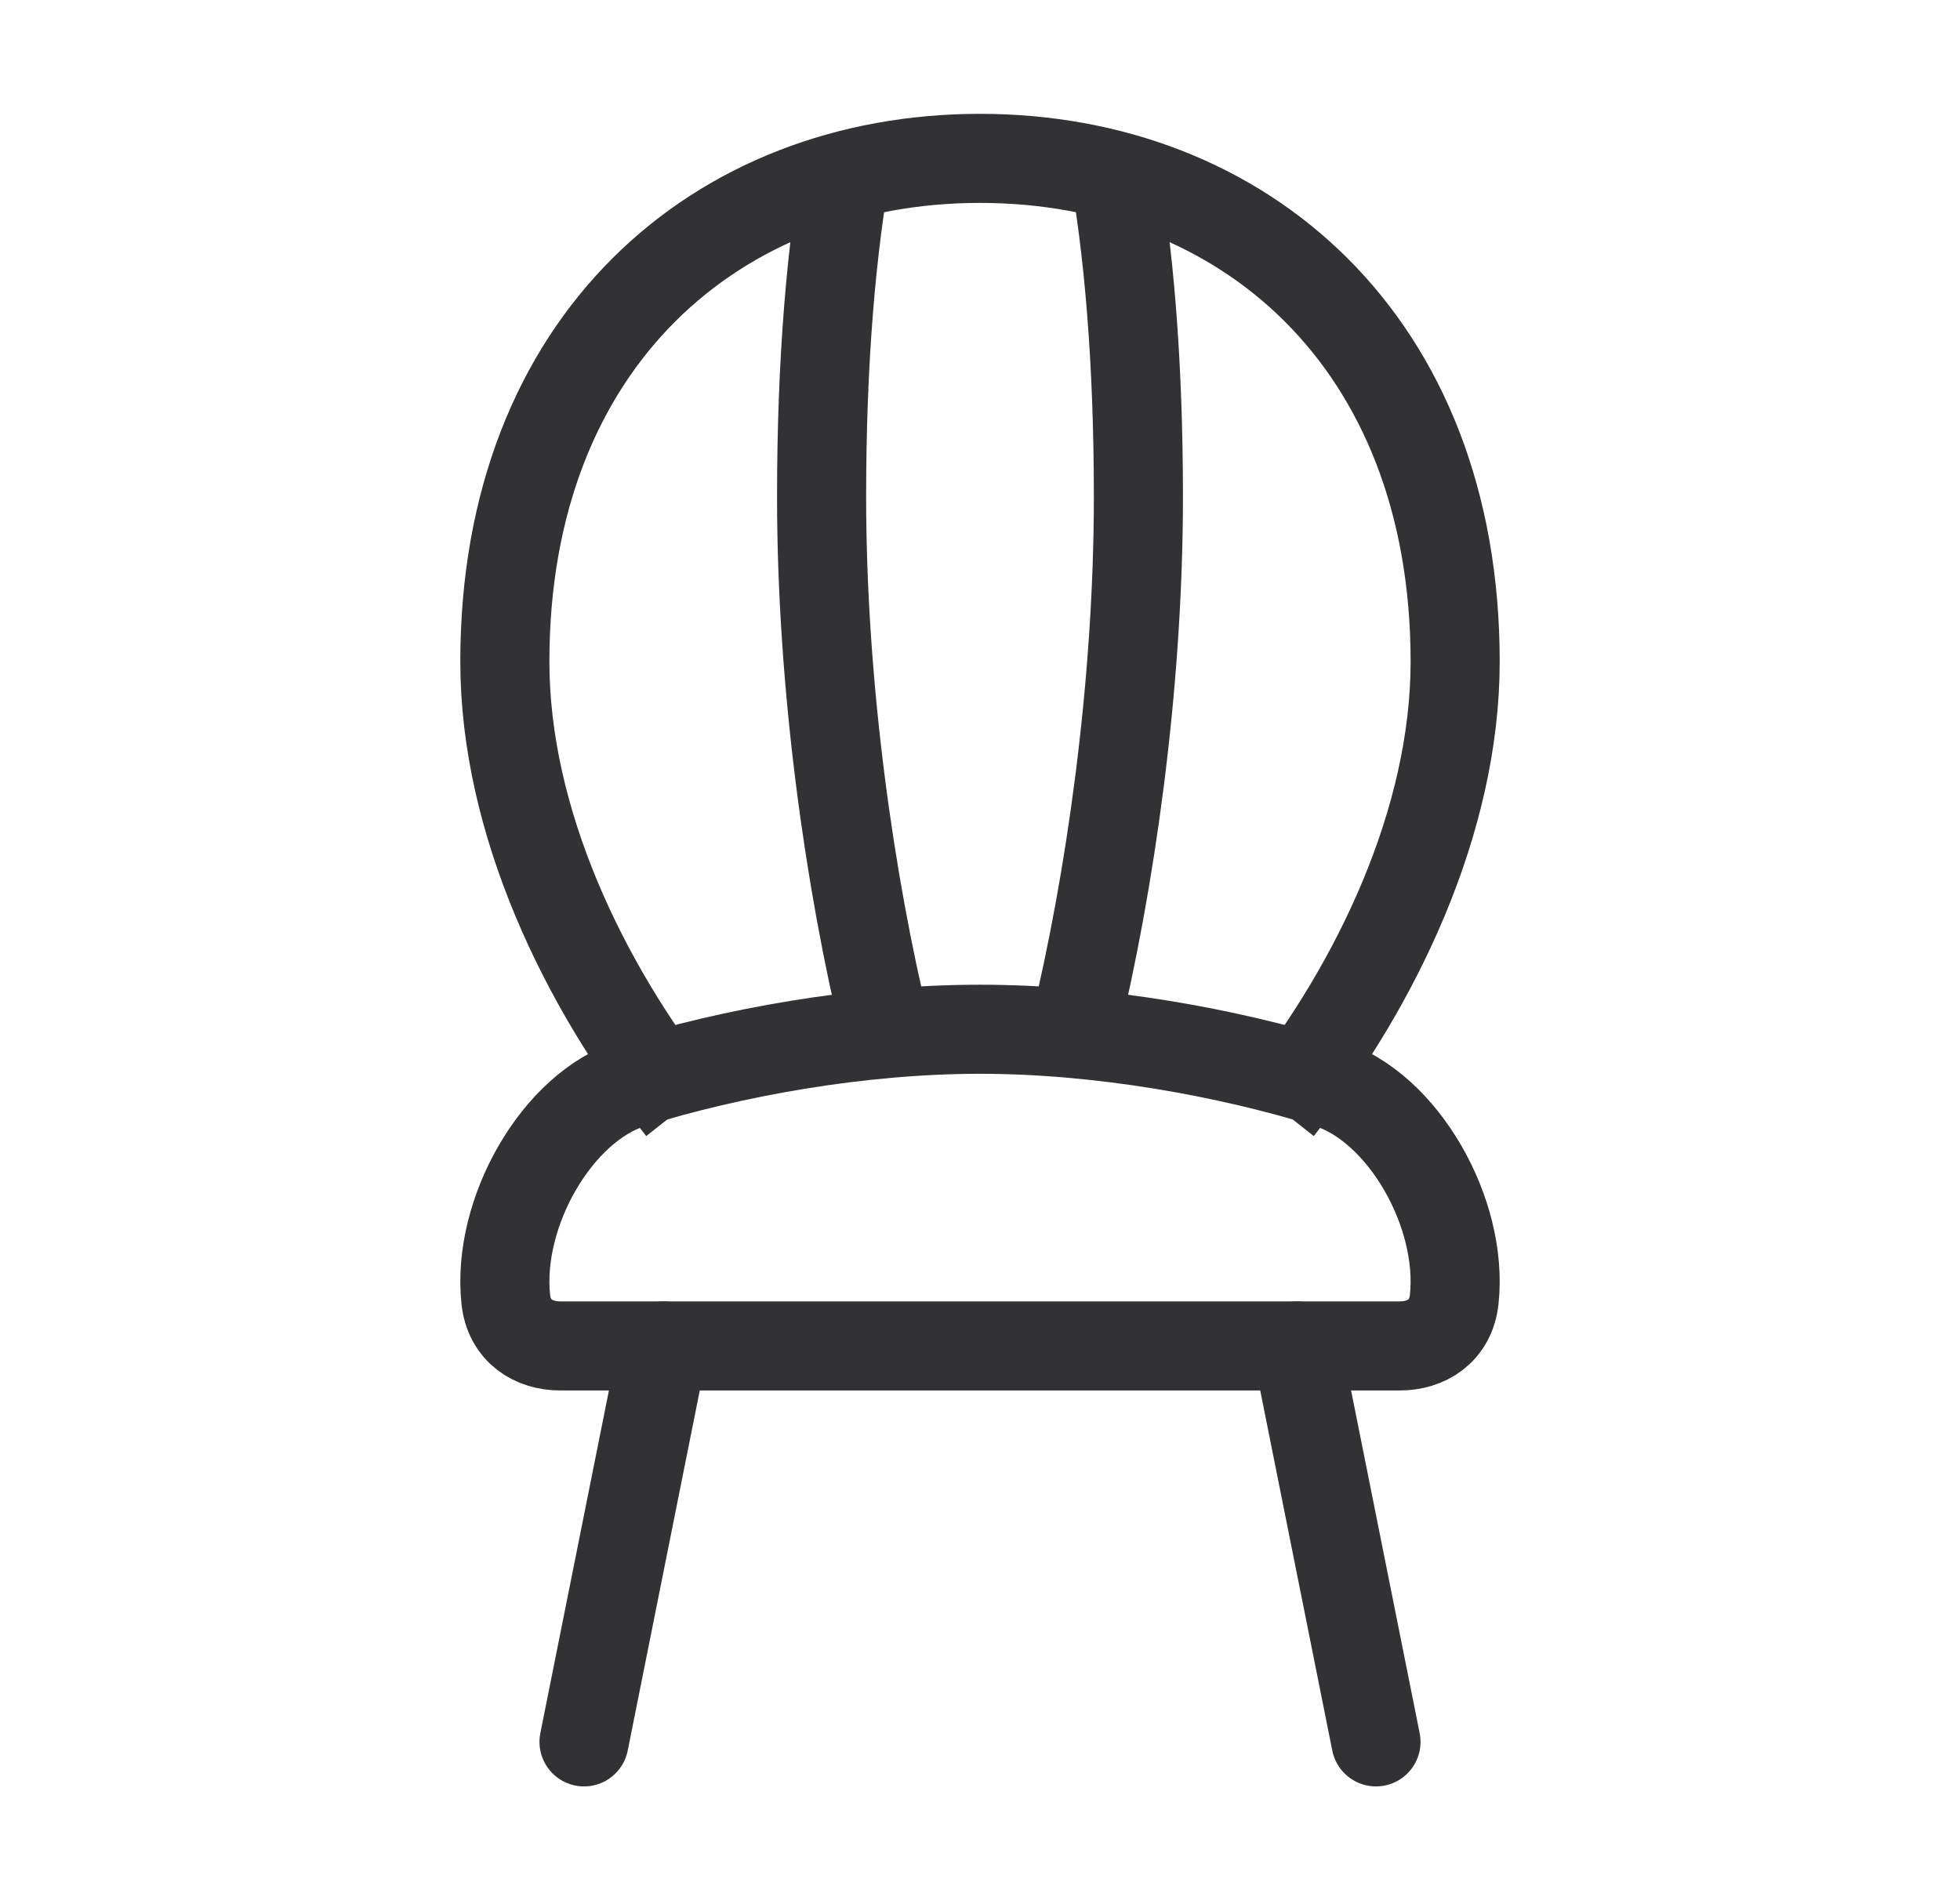 <svg width="33" height="32" viewBox="0 0 33 32" fill="none" xmlns="http://www.w3.org/2000/svg">
<path d="M11.167 22.667L9.833 29.334M21.833 22.667L23.167 29.334" stroke="#323133" stroke-width="1.5" stroke-linecap="round" stroke-linejoin="round"/>
<path d="M16.5 17.333C14.471 17.333 12.326 17.723 10.644 18.245C9.378 18.637 8.359 20.429 8.516 21.883C8.574 22.422 8.992 22.666 9.431 22.666H23.569C24.008 22.666 24.426 22.422 24.484 21.883C24.641 20.429 23.622 18.637 22.356 18.245C20.674 17.723 18.529 17.333 16.5 17.333Z" stroke="#323133" stroke-width="1.5" stroke-linecap="round"/>
<path d="M21.531 18.667C23.183 16.576 24.5 13.824 24.5 11.141C24.5 5.741 20.918 2.667 16.5 2.667C12.082 2.667 8.5 5.741 8.5 11.141C8.5 13.824 9.817 16.576 11.469 18.667" stroke="#323133" stroke-width="1.5"/>
<path d="M18.726 2.667C19.005 4.177 19.167 6.091 19.167 8.366C19.167 11.591 18.681 14.904 18.091 17.334M14.274 2.667C13.995 4.177 13.833 6.091 13.833 8.366C13.833 11.591 14.318 14.904 14.908 17.334" stroke="#323133" stroke-width="1.5"/>
</svg>
